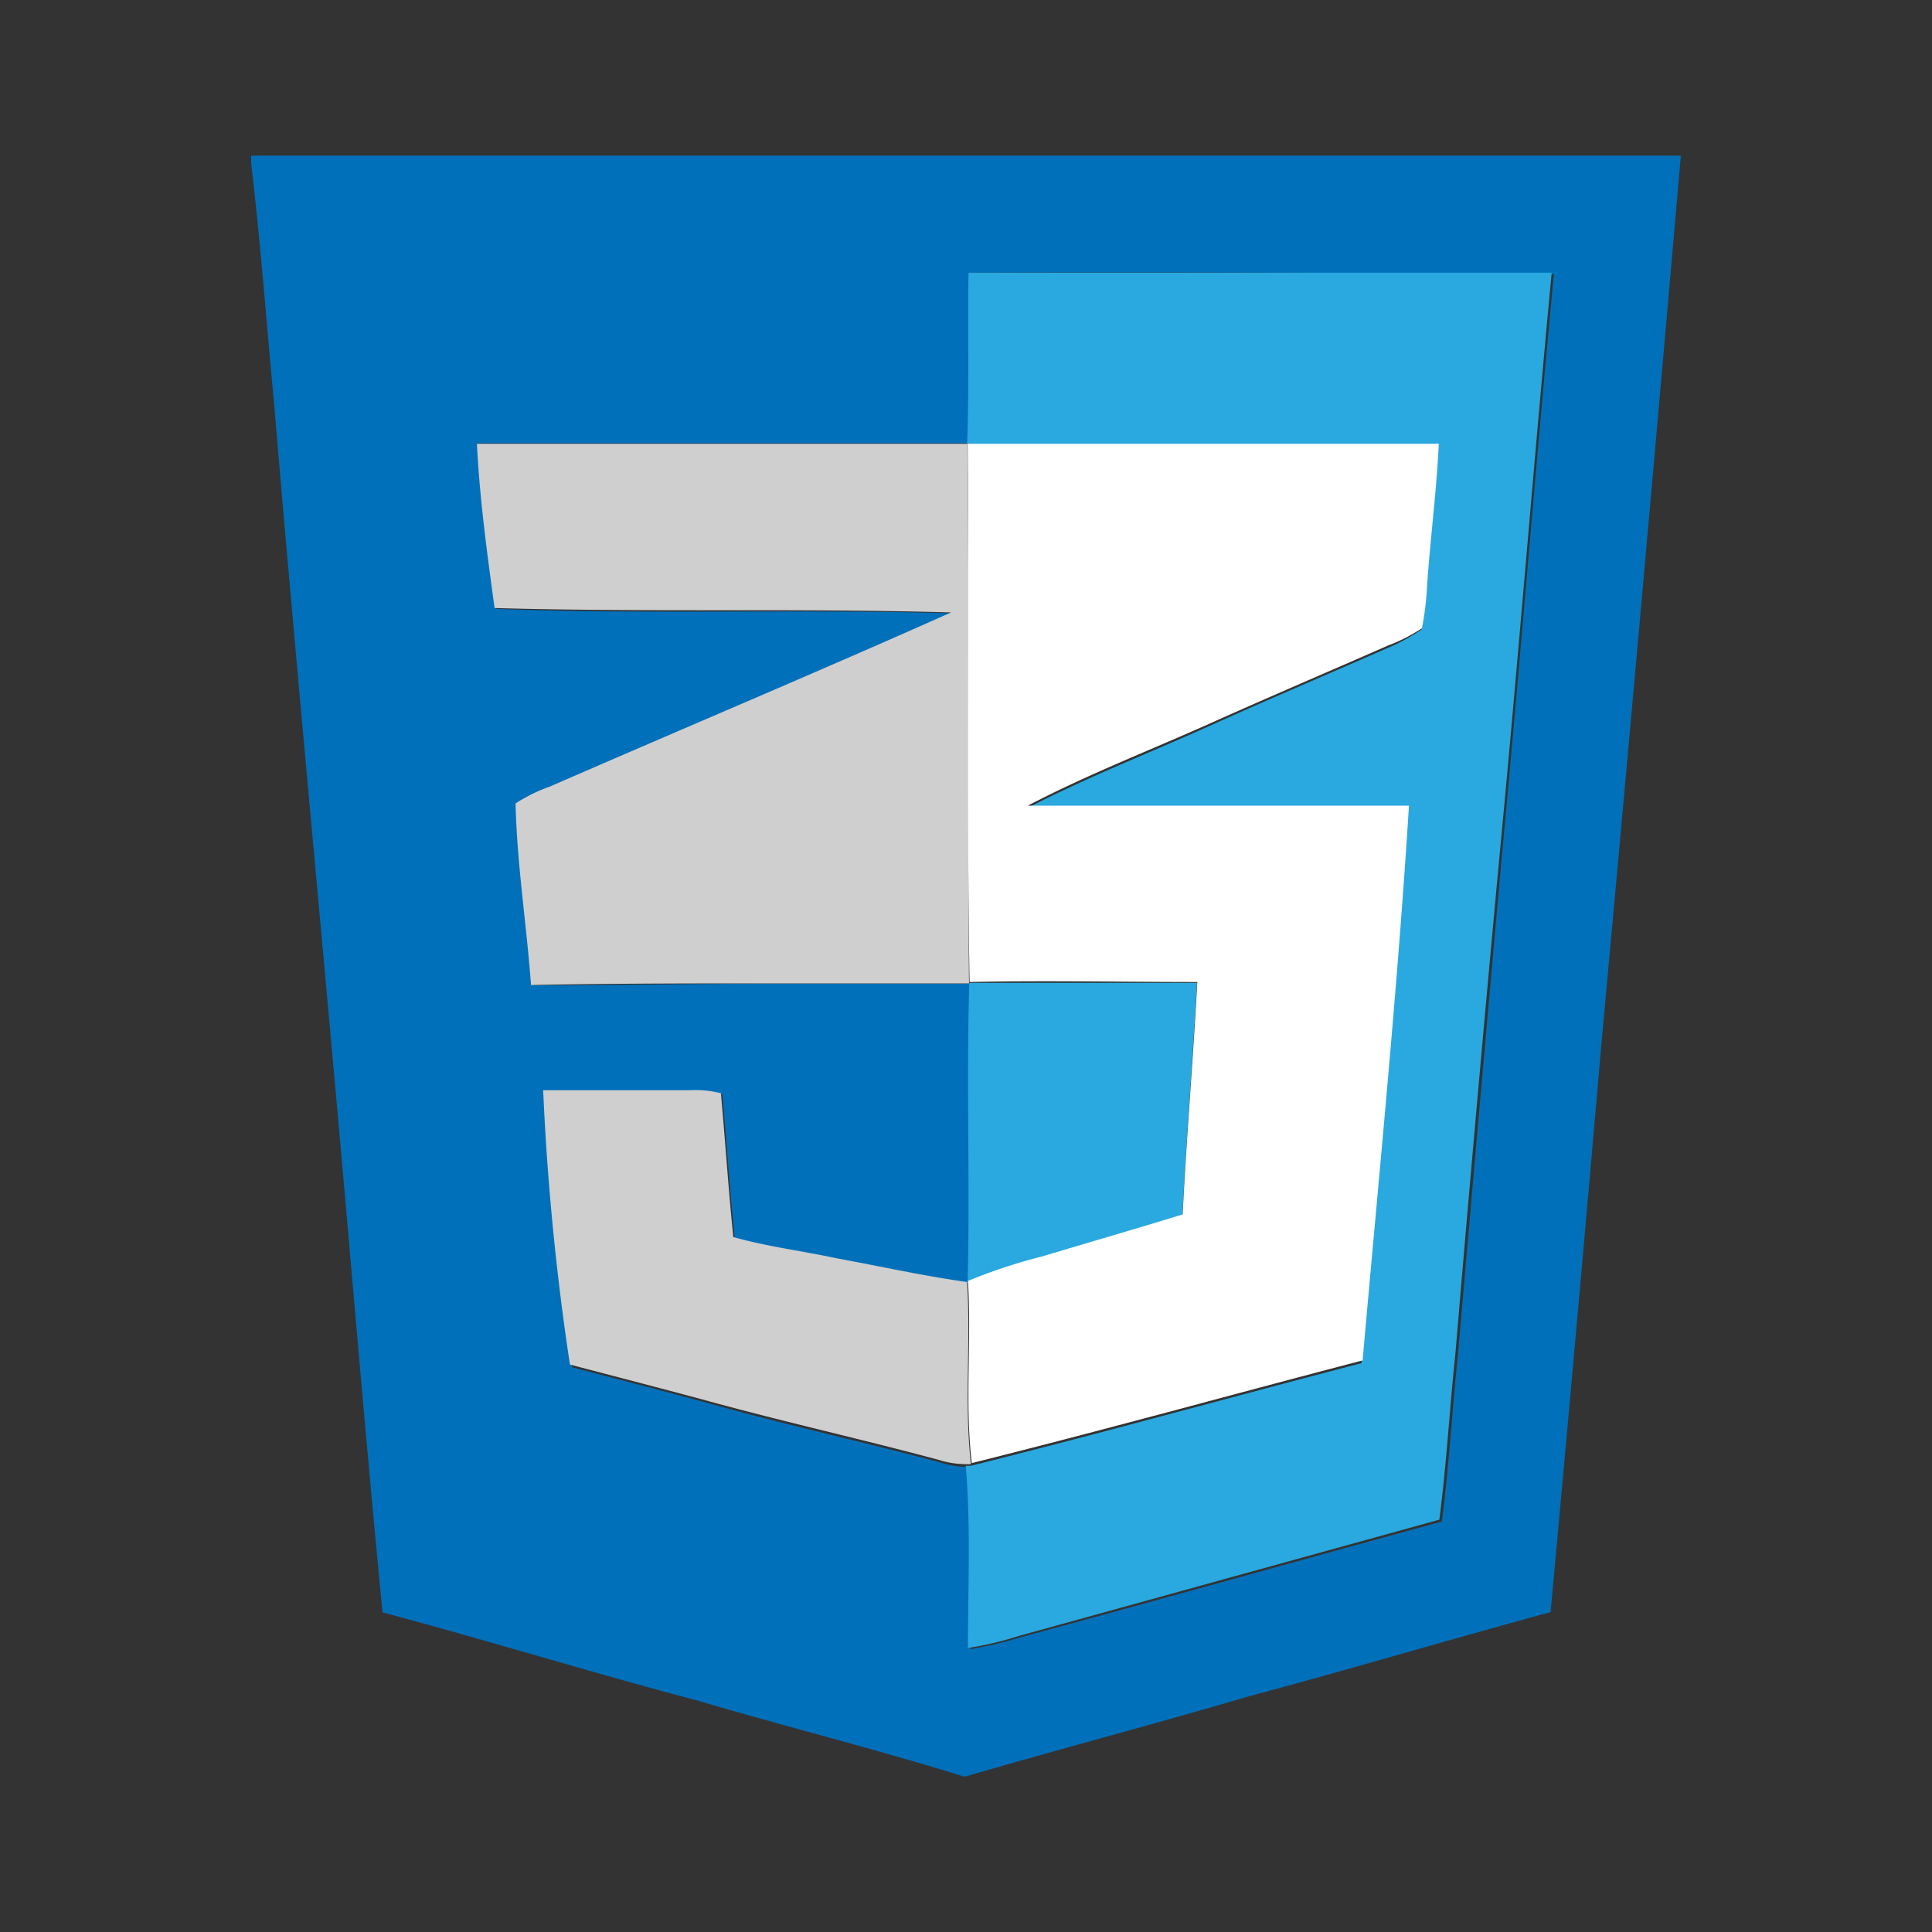 <svg xmlns="http://www.w3.org/2000/svg" xmlns:xlink="http://www.w3.org/1999/xlink" viewBox="0 0 70 70"><rect x="0" y="0" width="70" height="70" fill="#333333" stroke="none"/><defs><style>.cls-1{fill:none;}.cls-2{fill:#0170ba;}.cls-3{fill:#29a9df;}.cls-4{fill:#cfcfcf;}.cls-5{fill:#fff;}</style><symbol id="css3" data-name="css3" viewBox="0 0 65 65"><rect class="cls-1" width="65" height="65"/><g id="_0170baff" data-name="#0170baff"><path class="cls-2" d="M6.62,3.14H58.4Q57,19.25,55.52,35.34q-.89,10.28-1.84,20.57c-3.68,1-7.34,2.09-11,3.07-3.39,1-6.79,1.89-10.18,2.88h-.1c-3.21-1-6.47-1.81-9.68-2.76-3.8-1-7.56-2.17-11.36-3.18-.5-5.13-.94-10.28-1.39-15.42C9.13,31,8.22,21.5,7.42,12c-.27-2.86-.48-5.72-.82-8.58V3.14m26,4.24c0,2.06,0,4.12,0,6.18-5.93,0-11.84,0-17.77,0,.1,2,.37,4,.64,6,5.51.21,11,0,16.54.16-4.83,2.16-9.7,4.2-14.54,6.31a6.71,6.71,0,0,0-1.23.59c0,2.21.4,4.38.56,6.58,2.94,0,5.87-.06,8.81-.06,2.35,0,4.71,0,7.06,0-.11,3.61,0,7.24-.08,10.85-1.58-.24-3.15-.59-4.73-.86-1.25-.27-2.53-.42-3.74-.77-.18-1.74-.29-3.47-.45-5.21a4.24,4.24,0,0,0-1.1-.11c-1.77,0-3.56,0-5.34,0a99.36,99.36,0,0,0,1,10c1.76.46,3.52.91,5.26,1.39,2.68.74,5.4,1.34,8.09,2.06a3.36,3.36,0,0,0,1,.16c.18,2.19,0,4.41.08,6.6a13.74,13.74,0,0,0,1.82-.43c5.08-1.37,10.16-2.8,15.26-4.19.26-2,.37-4,.58-6q.79-9.13,1.61-18.28c.66-7,1.21-14,1.87-20.92C46.67,7.38,39.62,7.36,32.59,7.38Z"/></g><g id="_29a9dfff" data-name="#29a9dfff"><path class="cls-3" d="M32.59,7.38c7,0,14.08,0,21.13,0-.66,7-1.21,14-1.87,20.92Q51,37.41,50.23,46.56c-.21,2-.32,4-.58,6L34.39,56.78a12.07,12.07,0,0,1-1.82.43c0-2.21.11-4.41-.08-6.6l.18,0c4.73-1.18,9.43-2.49,14.16-3.72.59-6.7,1.26-13.39,1.68-20.1l-12.05,0c-.59,0-1.17,0-1.76,0,2.16-1.12,4.43-2,6.65-3s4.28-1.87,6.42-2.81A6.7,6.7,0,0,0,49,20.31a10.9,10.9,0,0,0,.19-1.6c.13-1.69.34-3.39.42-5.08-5.69,0-11.38,0-17.07,0C32.62,11.52,32.56,9.44,32.59,7.38Z"/><path class="cls-3" d="M32.62,33.11c2.75,0,5.5,0,8.25,0-.16,2.81-.38,5.61-.53,8.42-1.68.54-3.39,1-5.08,1.52a19.8,19.8,0,0,0-2.7.89C32.65,40.35,32.51,36.74,32.62,33.11Z"/></g><g id="_cfcfcfff" data-name="#cfcfcfff"><path class="cls-4" d="M14.78,13.58c5.93,0,11.84,0,17.77,0,.08,6.52,0,13,.06,19.55-2.35,0-4.71,0-7.06,0-2.94,0-5.87,0-8.81.06-.16-2.19-.51-4.38-.56-6.58A5.82,5.82,0,0,1,17.42,26c4.84-2.11,9.72-4.16,14.54-6.31-5.51-.16-11,0-16.54-.16C15.15,17.56,14.88,15.58,14.78,13.58Z"/><path class="cls-4" d="M17.18,37c1.77,0,3.56,0,5.34,0a3.7,3.7,0,0,1,1.1.11c.16,1.74.27,3.48.45,5.21,1.23.35,2.49.5,3.74.77,1.58.29,3.15.64,4.73.86.14,2.21-.11,4.41.14,6.6l-.18,0a3.36,3.36,0,0,1-1-.16c-2.68-.72-5.4-1.33-8.09-2.06-1.76-.48-3.52-.93-5.26-1.39A93.77,93.77,0,0,1,17.18,37Z"/></g><g id="_ffffffff" data-name="#ffffffff"><path class="cls-5" d="M32.56,13.58c5.69,0,11.38,0,17.07,0-.08,1.69-.3,3.39-.42,5.08a10.65,10.65,0,0,1-.19,1.6,5.82,5.82,0,0,1-1.21.62c-2.14.94-4.28,1.85-6.42,2.81s-4.49,1.87-6.65,3c.58,0,1.17,0,1.76,0,4,0,8,0,12.05,0-.42,6.71-1.09,13.41-1.68,20.1-4.71,1.23-9.43,2.54-14.16,3.72-.26-2.19,0-4.41-.14-6.6a19.8,19.8,0,0,1,2.7-.89c1.69-.51,3.4-1,5.08-1.52.14-2.81.38-5.61.53-8.42-2.75,0-5.5-.06-8.25,0C32.52,26.6,32.62,20.08,32.56,13.58Z"/></g></symbol></defs><title>css3</title><g id="icones"><use width="65" height="65" transform="translate(2.5 2.5)" xlink:href="#css3"/></g></svg>